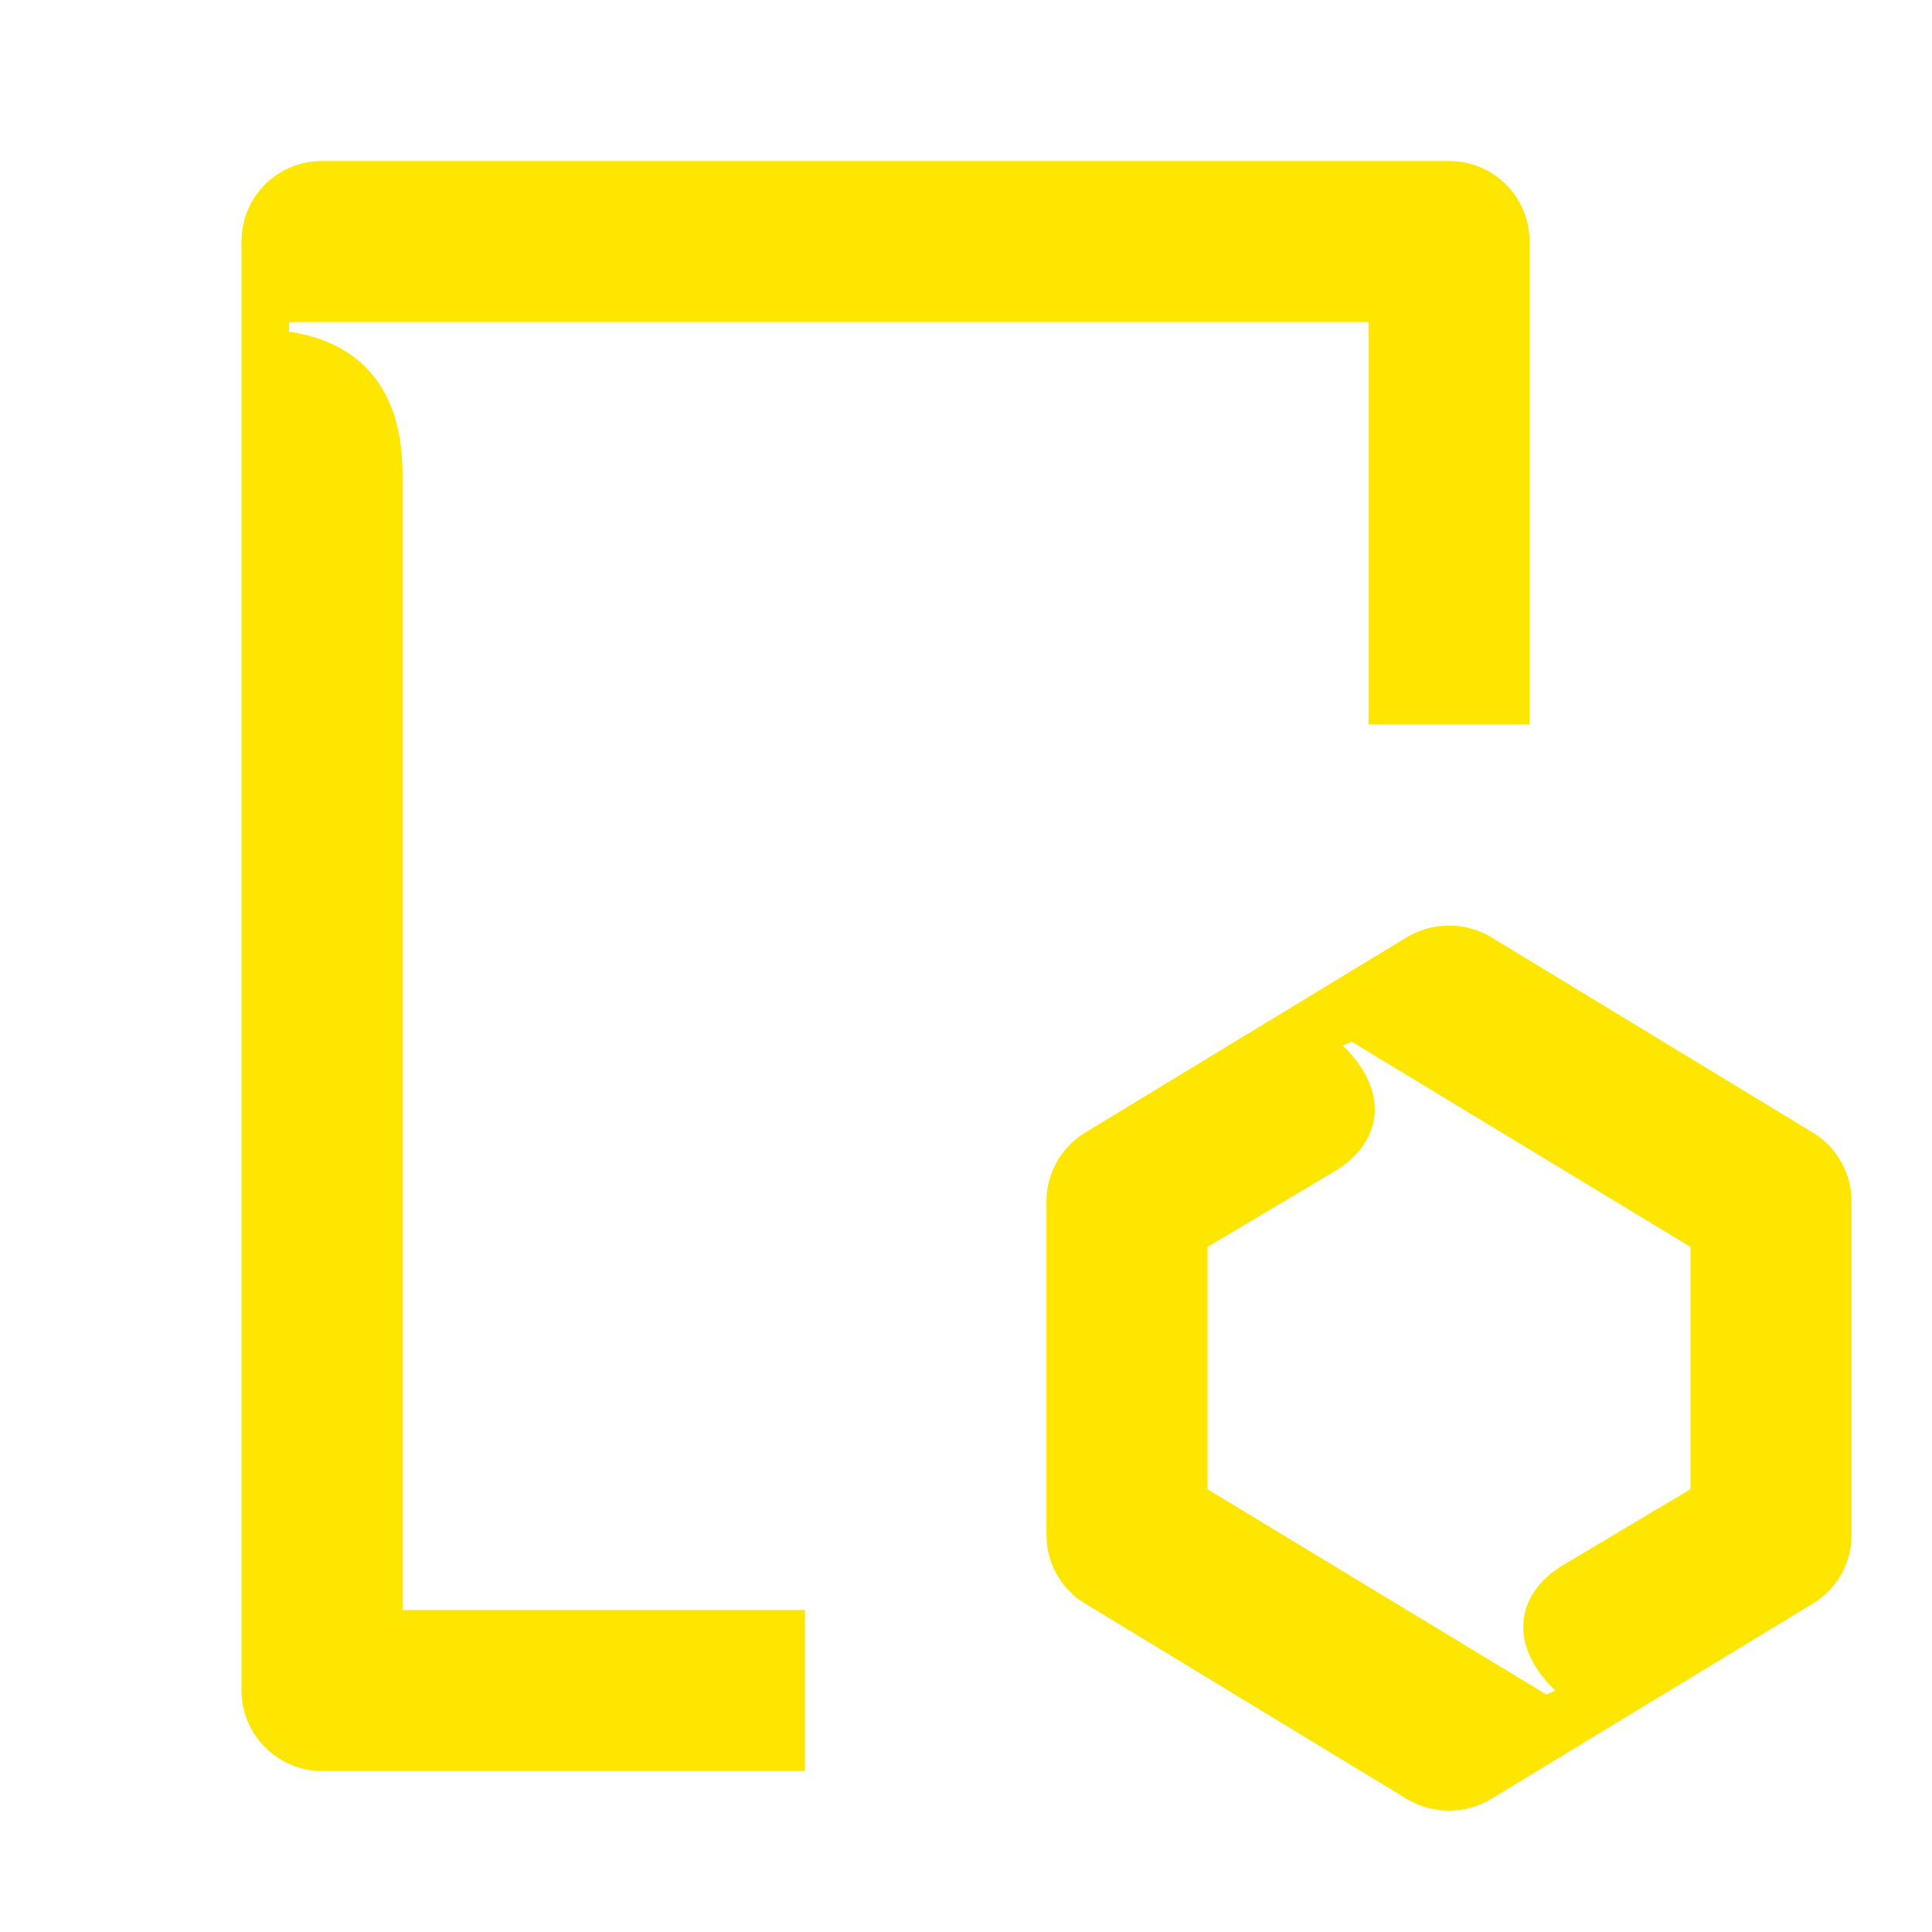 <svg width="24" height="24" viewBox="0 0 24 24" fill="none" xmlns="http://www.w3.org/2000/svg">
<g clip-path="url(#clip0_347_3389)">
<path d="M15 18.5L19.21 21.05L19.32 21C18.76 20.47 18.79 19.82 19.42 19.44L21 18.5V15.49L16.79 12.94L16.68 12.99C17.24 13.52 17.21 14.17 16.58 14.55L15 15.49V18.5ZM5 5.89C5 4.82 4.47 4.25 3.59 4.12V4H17V9H19V3C19 2.44 18.55 2 18 2H4C3.45 2 3 2.44 3 3V21C3 21.55 3.45 22 4 22H10V20H5V5.89ZM17.48 11.64C17.8 11.45 18.2 11.45 18.52 11.64L22.52 14.07C22.82 14.25 23 14.58 23 14.92V19.07C23 19.42 22.82 19.74 22.52 19.92L18.52 22.35C18.2 22.54 17.8 22.54 17.48 22.35L13.48 19.92C13.18 19.74 13 19.42 13 19.07V14.92C13 14.58 13.18 14.25 13.48 14.07L17.48 11.64Z" fill="#FEE600"/>
</g>
<defs>
<clipPath id="clip0_347_3389">
<rect width="20" height="20.49" fill="white" transform="translate(3 2)"/>
</clipPath>
</defs>
</svg>
